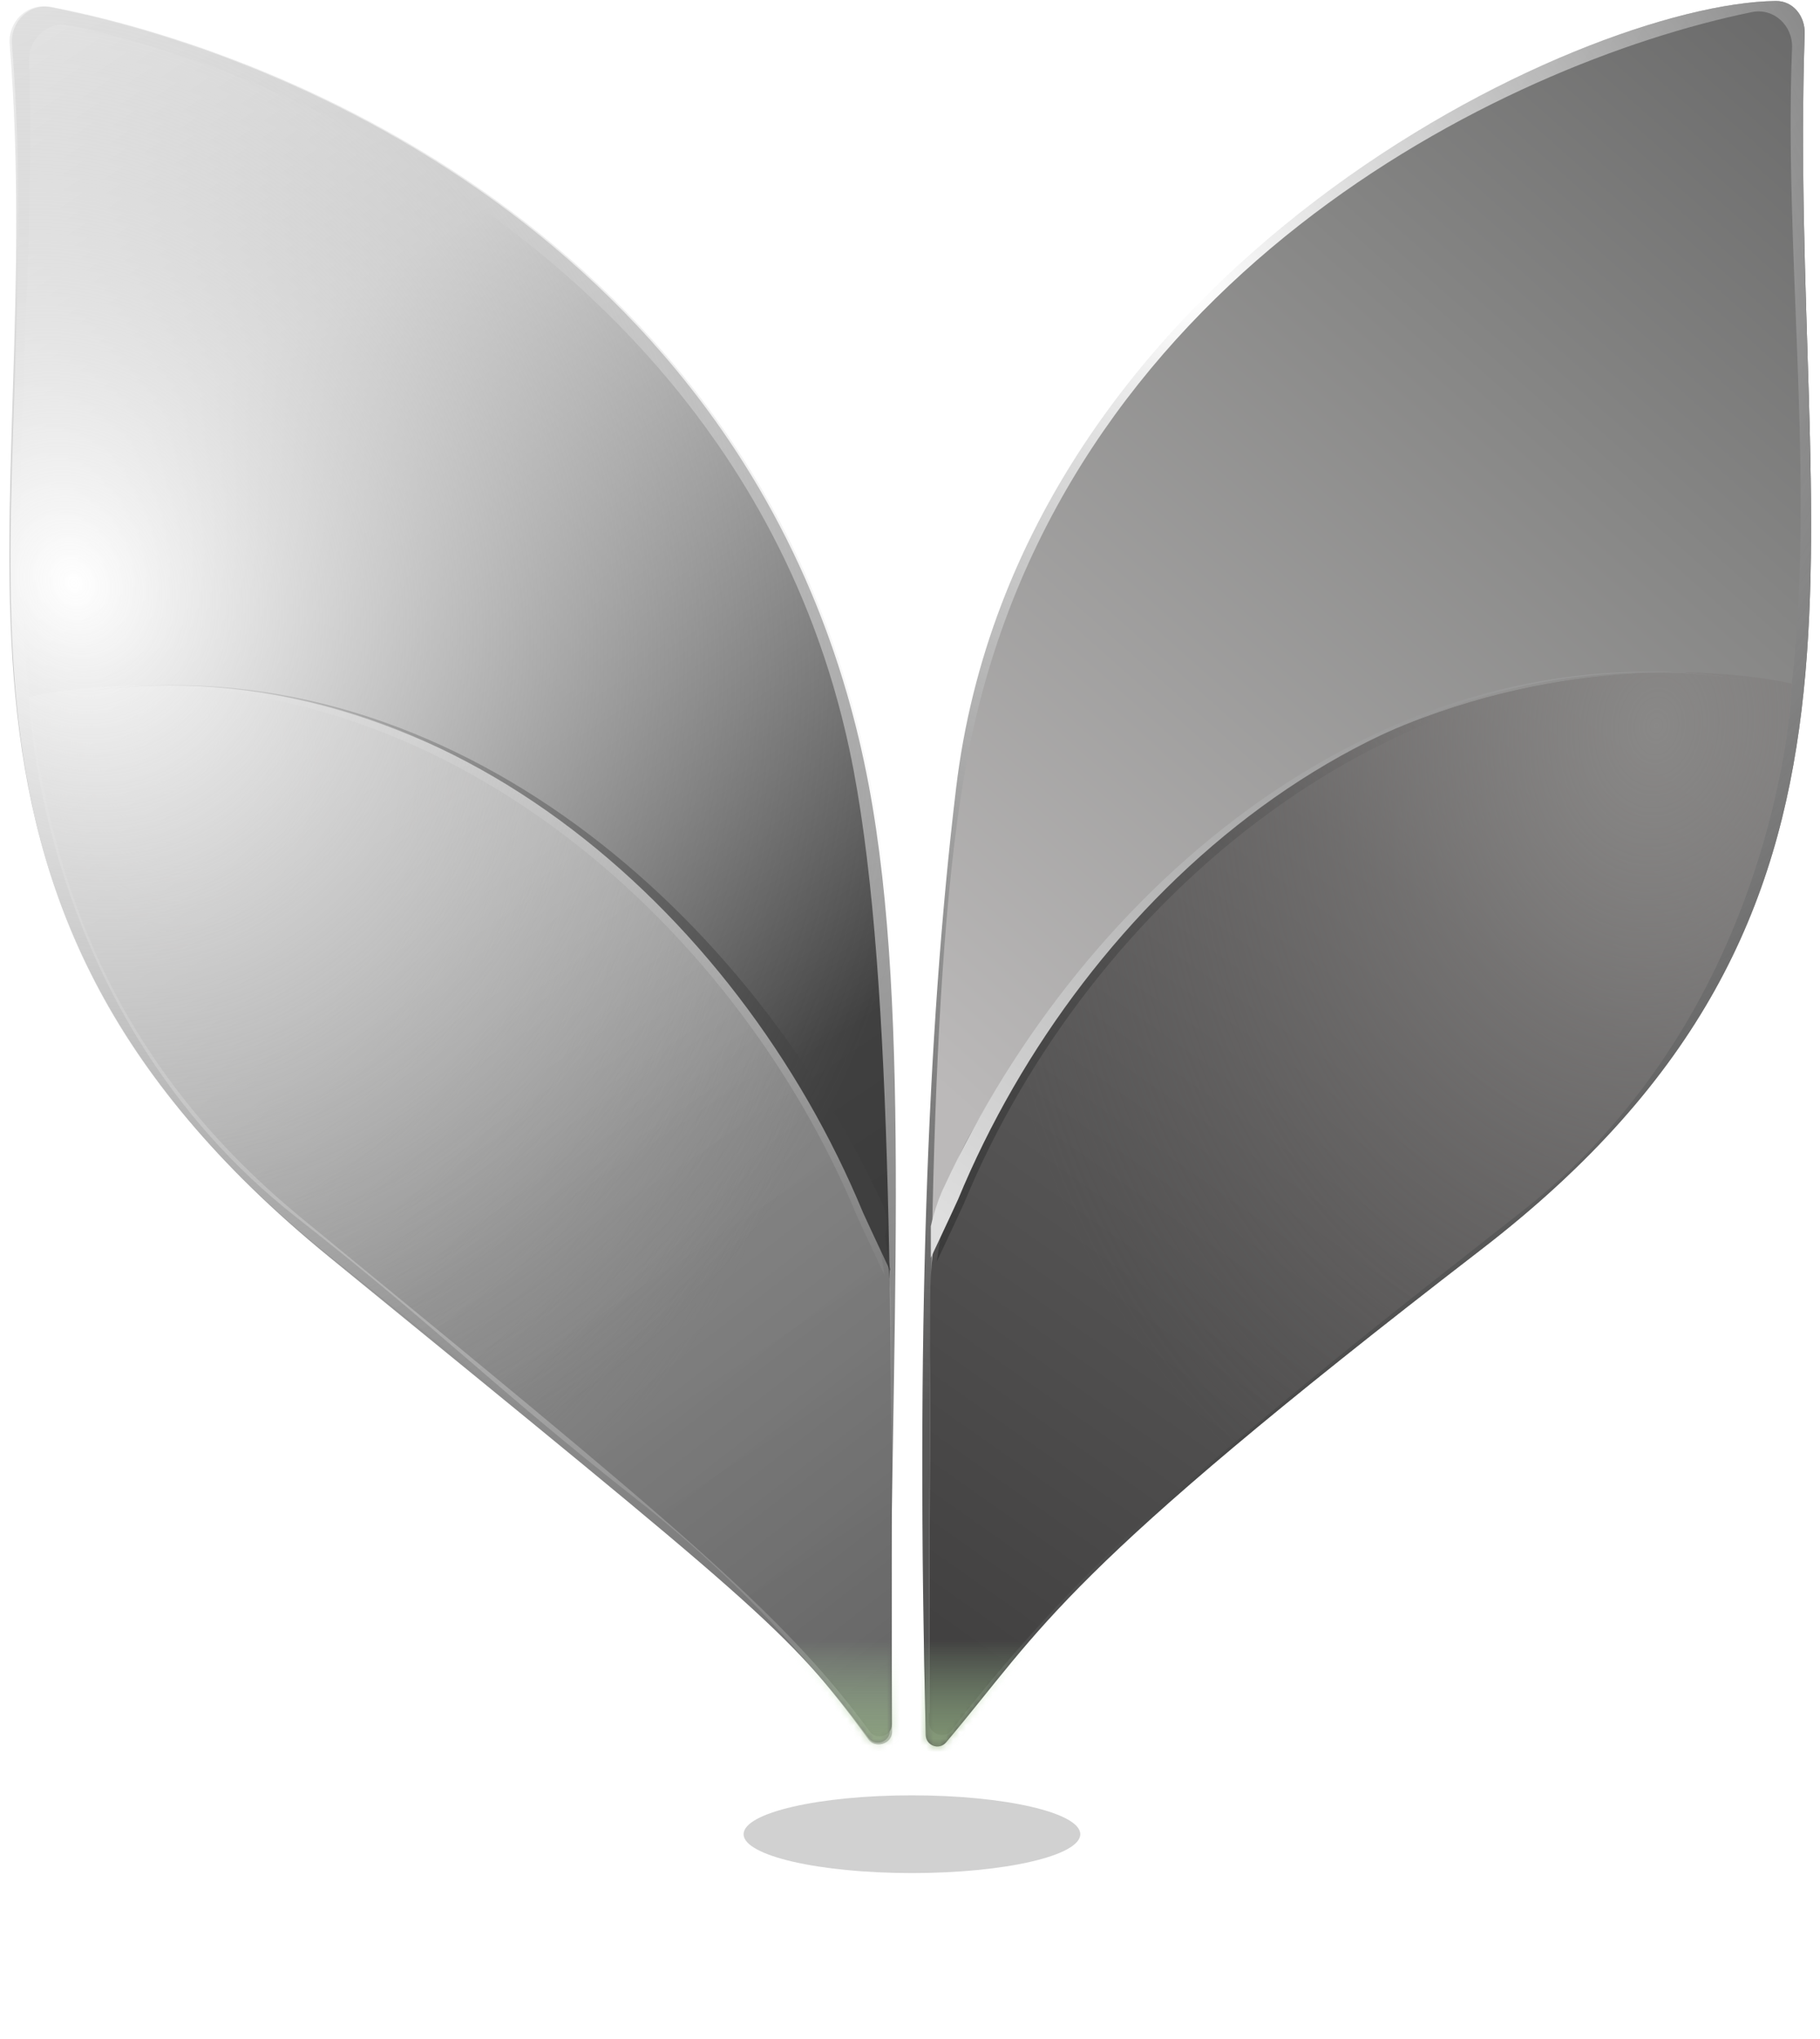 <svg width="276" height="309" viewBox="0 0 276 309" fill="none" xmlns="http://www.w3.org/2000/svg">
<g opacity="0.2" filter="url(#filter0_f_1_2501)">
<ellipse cx="138.294" cy="277.973" rx="25.529" ry="5.891" fill="#191919"/>
</g>
<path d="M49.925 190.497C-18.356 134.784 7.446 80.895 1.468 6.716C1.191 3.275 4.131 0.411 7.519 1.071C48.232 9.008 116.974 40.86 131.724 118.892C138.384 154.131 135.002 202.435 134.939 262.305C134.937 264.034 132.72 264.755 131.684 263.37C119.268 246.774 114.932 243.539 49.925 190.497Z" fill="url(#paint0_linear_1_2501)"/>
<path d="M45.768 184.627C-12.766 136.617 6.768 69.321 4.413 9.254C4.281 5.887 7.188 3.167 10.491 3.842C48.656 11.638 115.807 44.564 129.454 116.766C135.599 149.274 135.158 205.411 135.249 261.33C135.252 263.098 132.925 263.823 131.881 262.395C118.558 244.189 101.629 230.444 45.768 184.627Z" fill="url(#paint1_linear_1_2501)"/>
<g opacity="0.6">
<path d="M135.275 262.472L135.112 198.542C135.09 189.984 133.245 181.426 129.06 173.958C80.23 86.814 4.434 105.618 4.434 105.618C4.434 105.618 5.529 153.536 44.905 184.439C67.419 202.109 74.101 209.603 96.611 227.279C114.55 241.366 126.204 255.957 131.668 263.585C132.727 265.064 135.28 264.29 135.275 262.472Z" fill="url(#paint2_linear_1_2501)"/>
<path d="M135.275 262.472L135.112 198.542C135.09 189.984 133.245 181.426 129.06 173.958C80.23 86.814 4.434 105.618 4.434 105.618C4.434 105.618 5.529 153.536 44.905 184.439C67.419 202.109 74.101 209.603 96.611 227.279C114.55 241.366 126.204 255.957 131.668 263.585C132.727 265.064 135.28 264.29 135.275 262.472Z" fill="url(#paint3_radial_1_2501)"/>
</g>
<path d="M132.913 182.996C111.658 137.134 65.32 97.374 12.474 104.732C11.59 104.843 10.657 104.605 9.792 104.74C10.658 104.607 11.592 104.848 12.476 104.738C64.368 98.787 110.973 138.382 129.995 184.37C131.139 186.894 134.134 193.231 134.134 193.231L133.306 187.897C133.306 187.897 134.176 185.508 132.913 182.996Z" fill="url(#paint4_linear_1_2501)"/>
<path d="M133.791 182.387C112.536 136.525 66.21 97.369 13.364 104.727C12.48 104.838 11.547 104.6 10.681 104.735C11.547 104.602 12.482 104.843 13.366 104.733C66.381 97.497 111.852 137.773 130.874 183.761C132.018 186.285 135.013 192.622 135.013 192.622L134.185 187.288C134.185 187.288 135.055 184.899 133.791 182.387Z" fill="#3F3F3F"/>
<path d="M1.814 6.718C1.539 3.278 4.479 0.413 7.867 1.074C48.58 9.01 117.322 40.863 132.071 118.895C138.719 154.066 136.339 204.264 136.323 264.102C136.323 265.863 134.04 266.558 133.041 265.107C132.401 264.177 131.781 263.285 131.174 262.421C128.445 258.693 124.465 253.628 119.22 247.909C109.211 237.75 92.142 223.91 50.616 190.831C-18.686 135.623 7.755 80.945 1.814 6.718Z" fill="url(#paint5_radial_1_2501)"/>
<path d="M224.617 189.37C291.341 137.976 271.095 84.257 273.678 5.109C273.764 2.466 271.938 0.115 269.293 0.149C239.602 0.526 154.437 40.556 144.985 119.476C140.516 156.788 138.94 202.998 140.383 262.939C140.422 264.567 142.433 265.29 143.482 264.045C158.428 246.305 160.618 238.665 224.617 189.37Z" fill="url(#paint6_radial_1_2501)"/>
<path d="M224.617 189.37C291.341 137.976 271.095 84.257 273.678 5.109C273.764 2.466 271.938 0.115 269.293 0.149C239.602 0.526 154.437 40.556 144.985 119.476C140.516 156.788 138.94 202.998 140.383 262.939C140.422 264.567 142.433 265.29 143.482 264.045C158.428 246.305 160.618 238.665 224.617 189.37Z" fill="url(#paint7_radial_1_2501)"/>
<path d="M230.404 182.617C288.938 134.607 269.403 67.311 271.759 7.244C271.891 3.877 268.984 1.157 265.681 1.832C227.516 9.628 160.365 42.554 146.718 114.756C140.573 147.264 141.014 203.401 140.923 259.32C140.92 261.089 143.247 261.813 144.291 260.385C157.614 242.179 174.543 228.434 230.404 182.617Z" fill="url(#paint8_linear_1_2501)"/>
<path d="M140.905 261.072L141.07 196.533C141.092 187.975 142.937 179.417 147.121 171.949C195.952 84.805 271.748 103.609 271.748 103.609C271.748 103.609 270.255 152.623 230.879 183.526C208.364 201.196 203.435 204.998 180.764 224.014C162.721 239.148 150.077 254.625 144.348 262.198C143.281 263.609 140.9 262.841 140.905 261.072Z" fill="url(#paint9_linear_1_2501)"/>
<path d="M140.905 261.072L141.07 196.533C141.092 187.975 142.937 179.417 147.121 171.949C195.952 84.805 271.748 103.609 271.748 103.609C271.748 103.609 270.255 152.623 230.879 183.526C208.364 201.196 203.435 204.998 180.764 224.014C162.721 239.148 150.077 254.625 144.348 262.198C143.281 263.609 140.9 262.841 140.905 261.072Z" fill="url(#paint10_radial_1_2501)"/>
<path d="M143.271 180.986C164.526 135.124 210.864 95.364 263.709 102.722C264.594 102.833 265.526 102.596 266.392 102.73C265.526 102.597 264.592 102.838 263.707 102.729C211.816 96.778 165.211 136.372 146.188 182.36C145.045 184.884 142.049 191.221 142.049 191.221L142.877 185.887C142.877 185.887 142.007 183.498 143.271 180.986Z" fill="url(#paint11_linear_1_2501)"/>
<path d="M143.189 179.842C164.444 133.98 209.964 95.357 262.81 102.714C263.694 102.825 264.627 102.588 265.493 102.722C264.627 102.589 263.692 102.831 262.808 102.721C209.793 95.485 164.322 135.761 145.3 181.748C144.156 184.272 141.161 190.609 141.161 190.609L141.16 185.827C141.16 185.827 141.925 182.353 143.189 179.842Z" fill="url(#paint12_linear_1_2501)"/>
<g style="mix-blend-mode:multiply">
<mask id="mask0_1_2501" style="mask-type:alpha" maskUnits="userSpaceOnUse" x="1" y="0" width="274" height="266">
<path d="M49.925 190.496C-18.356 134.784 7.446 80.894 1.468 6.715C1.191 3.275 4.131 0.41 7.519 1.071C48.232 9.007 116.974 40.859 131.724 118.892C138.384 154.13 135.002 202.434 134.939 262.305C134.937 264.033 132.72 264.754 131.684 263.37C119.268 246.773 114.932 243.538 49.925 190.496Z" fill="url(#paint13_linear_1_2501)"/>
<path d="M45.768 184.626C-12.766 136.616 6.768 69.32 4.413 9.254C4.281 5.886 7.188 3.167 10.491 3.841C48.656 11.638 115.807 44.563 129.454 116.766C135.599 149.273 135.158 205.41 135.249 261.329C135.252 263.098 132.925 263.822 131.881 262.395C118.558 244.189 101.629 230.444 45.768 184.626Z" fill="url(#paint14_linear_1_2501)"/>
<g opacity="0.6">
<path d="M135.275 262.472L135.112 198.542C135.09 189.984 133.245 181.426 129.06 173.959C80.23 86.814 4.434 105.618 4.434 105.618C4.434 105.618 5.529 153.536 44.905 184.439C67.419 202.109 74.101 209.603 96.611 227.279C114.55 241.366 126.204 255.957 131.668 263.585C132.727 265.064 135.28 264.29 135.275 262.472Z" fill="url(#paint15_linear_1_2501)"/>
<path d="M135.275 262.472L135.112 198.542C135.09 189.984 133.245 181.426 129.06 173.959C80.23 86.814 4.434 105.618 4.434 105.618C4.434 105.618 5.529 153.536 44.905 184.439C67.419 202.109 74.101 209.603 96.611 227.279C114.55 241.366 126.204 255.957 131.668 263.585C132.727 265.064 135.28 264.29 135.275 262.472Z" fill="url(#paint16_radial_1_2501)"/>
</g>
<path d="M132.913 182.996C111.658 137.134 65.32 97.374 12.474 104.731C11.59 104.842 10.657 104.605 9.792 104.739C10.658 104.606 11.592 104.848 12.476 104.738C64.368 98.787 110.973 138.382 129.995 184.369C131.139 186.893 134.134 193.23 134.134 193.23L133.306 187.896C133.306 187.896 134.176 185.507 132.913 182.996Z" fill="url(#paint17_linear_1_2501)"/>
<path d="M133.791 182.387C112.536 136.525 66.21 97.369 13.364 104.727C12.48 104.838 11.547 104.601 10.681 104.735C11.547 104.602 12.482 104.843 13.366 104.734C66.381 97.498 111.852 137.773 130.874 183.761C132.018 186.285 135.013 192.622 135.013 192.622L134.185 187.288C134.185 187.288 135.055 184.899 133.791 182.387Z" fill="#3F3F3F"/>
<path d="M1.814 6.718C1.539 3.278 4.479 0.413 7.867 1.074C48.58 9.01 117.322 40.863 132.071 118.895C138.719 154.066 136.339 204.264 136.323 264.102C136.323 265.863 134.04 266.558 133.041 265.107C132.401 264.177 131.781 263.285 131.174 262.421C128.445 258.693 124.465 253.628 119.22 247.909C109.211 237.75 92.142 223.91 50.616 190.831C-18.686 135.623 7.755 80.945 1.814 6.718Z" fill="url(#paint18_radial_1_2501)"/>
<path d="M224.617 189.369C291.341 137.975 271.095 84.257 273.678 5.109C273.764 2.465 271.938 0.115 269.293 0.148C239.602 0.525 154.437 40.555 144.985 119.475C140.516 156.788 138.94 202.997 140.383 262.939C140.422 264.567 142.433 265.29 143.482 264.044C158.428 246.305 160.618 238.664 224.617 189.369Z" fill="url(#paint19_radial_1_2501)"/>
<path d="M224.617 189.369C291.341 137.975 271.095 84.257 273.678 5.109C273.764 2.465 271.938 0.115 269.293 0.148C239.602 0.525 154.437 40.555 144.985 119.475C140.516 156.788 138.94 202.997 140.383 262.939C140.422 264.567 142.433 265.29 143.482 264.044C158.428 246.305 160.618 238.664 224.617 189.369Z" fill="url(#paint20_radial_1_2501)"/>
<path d="M230.404 182.616C288.938 134.606 269.403 67.311 271.759 7.244C271.891 3.876 268.984 1.157 265.681 1.831C227.516 9.628 160.365 42.553 146.718 114.756C140.573 147.263 141.014 203.4 140.923 259.319C140.92 261.088 143.247 261.812 144.291 260.385C157.614 242.179 174.543 228.434 230.404 182.616Z" fill="url(#paint21_linear_1_2501)"/>
<path d="M140.905 261.071L141.07 196.532C141.092 187.975 142.937 179.416 147.121 171.949C195.952 84.805 271.748 103.608 271.748 103.608C271.748 103.608 270.255 152.622 230.879 183.526C208.364 201.196 203.435 204.997 180.764 224.013C162.721 239.148 150.077 254.624 144.348 262.197C143.281 263.609 140.9 262.841 140.905 261.071Z" fill="url(#paint22_linear_1_2501)"/>
<path d="M140.905 261.071L141.07 196.532C141.092 187.975 142.937 179.416 147.121 171.949C195.952 84.805 271.748 103.608 271.748 103.608C271.748 103.608 270.255 152.622 230.879 183.526C208.364 201.196 203.435 204.997 180.764 224.013C162.721 239.148 150.077 254.624 144.348 262.197C143.281 263.609 140.9 262.841 140.905 261.071Z" fill="url(#paint23_radial_1_2501)"/>
<path d="M143.271 180.986C164.526 135.125 210.864 95.364 263.709 102.722C264.594 102.833 265.526 102.596 266.392 102.73C265.526 102.597 264.592 102.838 263.707 102.729C211.816 96.778 165.211 136.373 146.188 182.36C145.045 184.884 142.049 191.221 142.049 191.221L142.877 185.887C142.877 185.887 142.007 183.498 143.271 180.986Z" fill="url(#paint24_linear_1_2501)"/>
<path d="M143.189 179.841C164.444 133.979 209.964 95.356 262.81 102.713C263.694 102.825 264.627 102.587 265.493 102.722C264.627 102.588 263.692 102.83 262.808 102.72C209.793 95.484 164.322 135.76 145.3 181.748C144.156 184.272 141.161 190.609 141.161 190.609L141.16 185.827C141.16 185.827 141.925 182.352 143.189 179.841Z" fill="url(#paint25_linear_1_2501)"/>
</mask>
<g mask="url(#mask0_1_2501)">
<rect x="-13.092" y="-6.093" width="331.216" height="306.577" fill="url(#paint26_linear_1_2501)"/>
</g>
</g>
<defs>
<filter id="filter0_f_1_2501" x="87.63" y="246.946" width="101.328" height="62.054" filterUnits="userSpaceOnUse" color-interpolation-filters="sRGB">
<feFlood flood-opacity="0" result="BackgroundImageFix"/>
<feBlend mode="normal" in="SourceGraphic" in2="BackgroundImageFix" result="shape"/>
<feGaussianBlur stdDeviation="12.568" result="effect1_foregroundBlur_1_2501"/>
</filter>
<linearGradient id="paint0_linear_1_2501" x1="6.382" y1="-6.302" x2="139.817" y2="276.001" gradientUnits="userSpaceOnUse">
<stop stop-color="#F0F0F0"/>
<stop offset="1" stop-color="#686868"/>
</linearGradient>
<linearGradient id="paint1_linear_1_2501" x1="-16.31" y1="18.223" x2="131.687" y2="240.773" gradientUnits="userSpaceOnUse">
<stop stop-color="#F2F2F2"/>
<stop offset="0.226" stop-color="#D4D4D4"/>
<stop offset="0.73" stop-color="#404040"/>
<stop offset="1" stop-color="#343434"/>
</linearGradient>
<linearGradient id="paint2_linear_1_2501" x1="29.677" y1="101.139" x2="143.677" y2="248.185" gradientUnits="userSpaceOnUse">
<stop stop-color="#D0CFCF"/>
<stop offset="0.271" stop-color="#D6D6D6"/>
<stop offset="1" stop-color="#888888"/>
</linearGradient>
<radialGradient id="paint3_radial_1_2501" cx="0" cy="0" r="1" gradientTransform="matrix(12.529 136.754 102.831 -9.276 25.758 110.575)" gradientUnits="userSpaceOnUse">
<stop stop-color="#DBDBDB"/>
<stop offset="1" stop-color="#CBCBCA" stop-opacity="0"/>
</radialGradient>
<linearGradient id="paint4_linear_1_2501" x1="66.169" y1="110.949" x2="73.689" y2="195.59" gradientUnits="userSpaceOnUse">
<stop stop-color="#C8C8C8"/>
<stop offset="1" stop-color="#828282"/>
</linearGradient>
<radialGradient id="paint5_radial_1_2501" cx="0" cy="0" r="1" gradientTransform="matrix(58.169 134.093 -114.549 48.93 11.432 88.381)" gradientUnits="userSpaceOnUse">
<stop stop-color="white"/>
<stop offset="1" stop-color="#A5A5A5" stop-opacity="0"/>
</radialGradient>
<radialGradient id="paint6_radial_1_2501" cx="0" cy="0" r="1" gradientTransform="matrix(-66.224 -34.633 -155.403 292.592 273.85 67.081)" gradientUnits="userSpaceOnUse">
<stop stop-color="#3A3A3A"/>
<stop offset="1" stop-color="white"/>
</radialGradient>
<radialGradient id="paint7_radial_1_2501" cx="0" cy="0" r="1" gradientTransform="matrix(-34.902 169.611 193.488 39.203 180.779 43.992)" gradientUnits="userSpaceOnUse">
<stop stop-color="white"/>
<stop offset="1" stop-color="#292929" stop-opacity="0.75"/>
</radialGradient>
<linearGradient id="paint8_linear_1_2501" x1="292.482" y1="16.213" x2="111.631" y2="220.079" gradientUnits="userSpaceOnUse">
<stop stop-color="#696969"/>
<stop offset="0.27" stop-color="#868685"/>
<stop offset="0.774" stop-color="#BBB9B9"/>
</linearGradient>
<linearGradient id="paint9_linear_1_2501" x1="246.505" y1="99.13" x2="142.471" y2="246.975" gradientUnits="userSpaceOnUse">
<stop stop-color="#8A8888"/>
<stop offset="0.271" stop-color="#666565"/>
<stop offset="1" stop-color="#424141"/>
</linearGradient>
<radialGradient id="paint10_radial_1_2501" cx="0" cy="0" r="1" gradientTransform="matrix(-12.69 135.63 -101.986 -9.395 250.585 109.689)" gradientUnits="userSpaceOnUse">
<stop stop-color="#898887"/>
<stop offset="1" stop-color="#646060" stop-opacity="0"/>
</radialGradient>
<linearGradient id="paint11_linear_1_2501" x1="141.389" y1="189.38" x2="205.418" y2="99.551" gradientUnits="userSpaceOnUse">
<stop stop-color="#3B3B3B"/>
<stop offset="1" stop-color="#484848" stop-opacity="0"/>
</linearGradient>
<linearGradient id="paint12_linear_1_2501" x1="142.276" y1="184.06" x2="204.544" y2="99.553" gradientUnits="userSpaceOnUse">
<stop stop-color="#DEDEDE"/>
<stop offset="1" stop-color="#999999"/>
</linearGradient>
<linearGradient id="paint13_linear_1_2501" x1="6.382" y1="-6.303" x2="139.817" y2="276" gradientUnits="userSpaceOnUse">
<stop stop-color="#F0F0F0"/>
<stop offset="1" stop-color="#686868"/>
</linearGradient>
<linearGradient id="paint14_linear_1_2501" x1="-16.31" y1="18.223" x2="131.687" y2="240.773" gradientUnits="userSpaceOnUse">
<stop stop-color="#F2F2F2"/>
<stop offset="0.226" stop-color="#D4D4D4"/>
<stop offset="0.73" stop-color="#404040"/>
<stop offset="1" stop-color="#343434"/>
</linearGradient>
<linearGradient id="paint15_linear_1_2501" x1="29.677" y1="101.139" x2="143.677" y2="248.185" gradientUnits="userSpaceOnUse">
<stop stop-color="#D0CFCF"/>
<stop offset="0.271" stop-color="#D6D6D6"/>
<stop offset="1" stop-color="#888888"/>
</linearGradient>
<radialGradient id="paint16_radial_1_2501" cx="0" cy="0" r="1" gradientTransform="matrix(12.529 136.754 102.831 -9.276 25.758 110.575)" gradientUnits="userSpaceOnUse">
<stop stop-color="#DBDBDB"/>
<stop offset="1" stop-color="#CBCBCA" stop-opacity="0"/>
</radialGradient>
<linearGradient id="paint17_linear_1_2501" x1="66.169" y1="110.948" x2="73.689" y2="195.589" gradientUnits="userSpaceOnUse">
<stop stop-color="#C8C8C8"/>
<stop offset="1" stop-color="#828282"/>
</linearGradient>
<radialGradient id="paint18_radial_1_2501" cx="0" cy="0" r="1" gradientTransform="matrix(58.169 134.093 -114.549 48.93 11.432 88.381)" gradientUnits="userSpaceOnUse">
<stop stop-color="white"/>
<stop offset="1" stop-color="#A5A5A5" stop-opacity="0"/>
</radialGradient>
<radialGradient id="paint19_radial_1_2501" cx="0" cy="0" r="1" gradientTransform="matrix(-66.224 -34.633 -155.403 292.592 273.85 67.08)" gradientUnits="userSpaceOnUse">
<stop stop-color="#3A3A3A"/>
<stop offset="1" stop-color="white"/>
</radialGradient>
<radialGradient id="paint20_radial_1_2501" cx="0" cy="0" r="1" gradientTransform="matrix(-34.902 169.611 193.488 39.203 180.779 43.992)" gradientUnits="userSpaceOnUse">
<stop stop-color="white"/>
<stop offset="1" stop-color="#292929" stop-opacity="0.75"/>
</radialGradient>
<linearGradient id="paint21_linear_1_2501" x1="292.482" y1="16.213" x2="111.631" y2="220.079" gradientUnits="userSpaceOnUse">
<stop stop-color="#696969"/>
<stop offset="0.27" stop-color="#868685"/>
<stop offset="0.774" stop-color="#BBB9B9"/>
</linearGradient>
<linearGradient id="paint22_linear_1_2501" x1="246.505" y1="99.13" x2="142.471" y2="246.974" gradientUnits="userSpaceOnUse">
<stop stop-color="#8A8888"/>
<stop offset="0.271" stop-color="#666565"/>
<stop offset="1" stop-color="#424141"/>
</linearGradient>
<radialGradient id="paint23_radial_1_2501" cx="0" cy="0" r="1" gradientTransform="matrix(-12.69 135.63 -101.986 -9.395 250.585 109.689)" gradientUnits="userSpaceOnUse">
<stop stop-color="#898887"/>
<stop offset="1" stop-color="#646060" stop-opacity="0"/>
</radialGradient>
<linearGradient id="paint24_linear_1_2501" x1="141.389" y1="189.38" x2="205.418" y2="99.551" gradientUnits="userSpaceOnUse">
<stop stop-color="#3B3B3B"/>
<stop offset="1" stop-color="#484848" stop-opacity="0"/>
</linearGradient>
<linearGradient id="paint25_linear_1_2501" x1="142.276" y1="184.059" x2="204.544" y2="99.552" gradientUnits="userSpaceOnUse">
<stop stop-color="#DEDEDE"/>
<stop offset="1" stop-color="#999999"/>
</linearGradient>
<linearGradient id="paint26_linear_1_2501" x1="137.461" y1="248.572" x2="137.461" y2="271.955" gradientUnits="userSpaceOnUse">
<stop stop-color="#C2F6B8" stop-opacity="0"/>
<stop offset="1" stop-color="#8A9E72"/>
</linearGradient>
</defs>
</svg>
